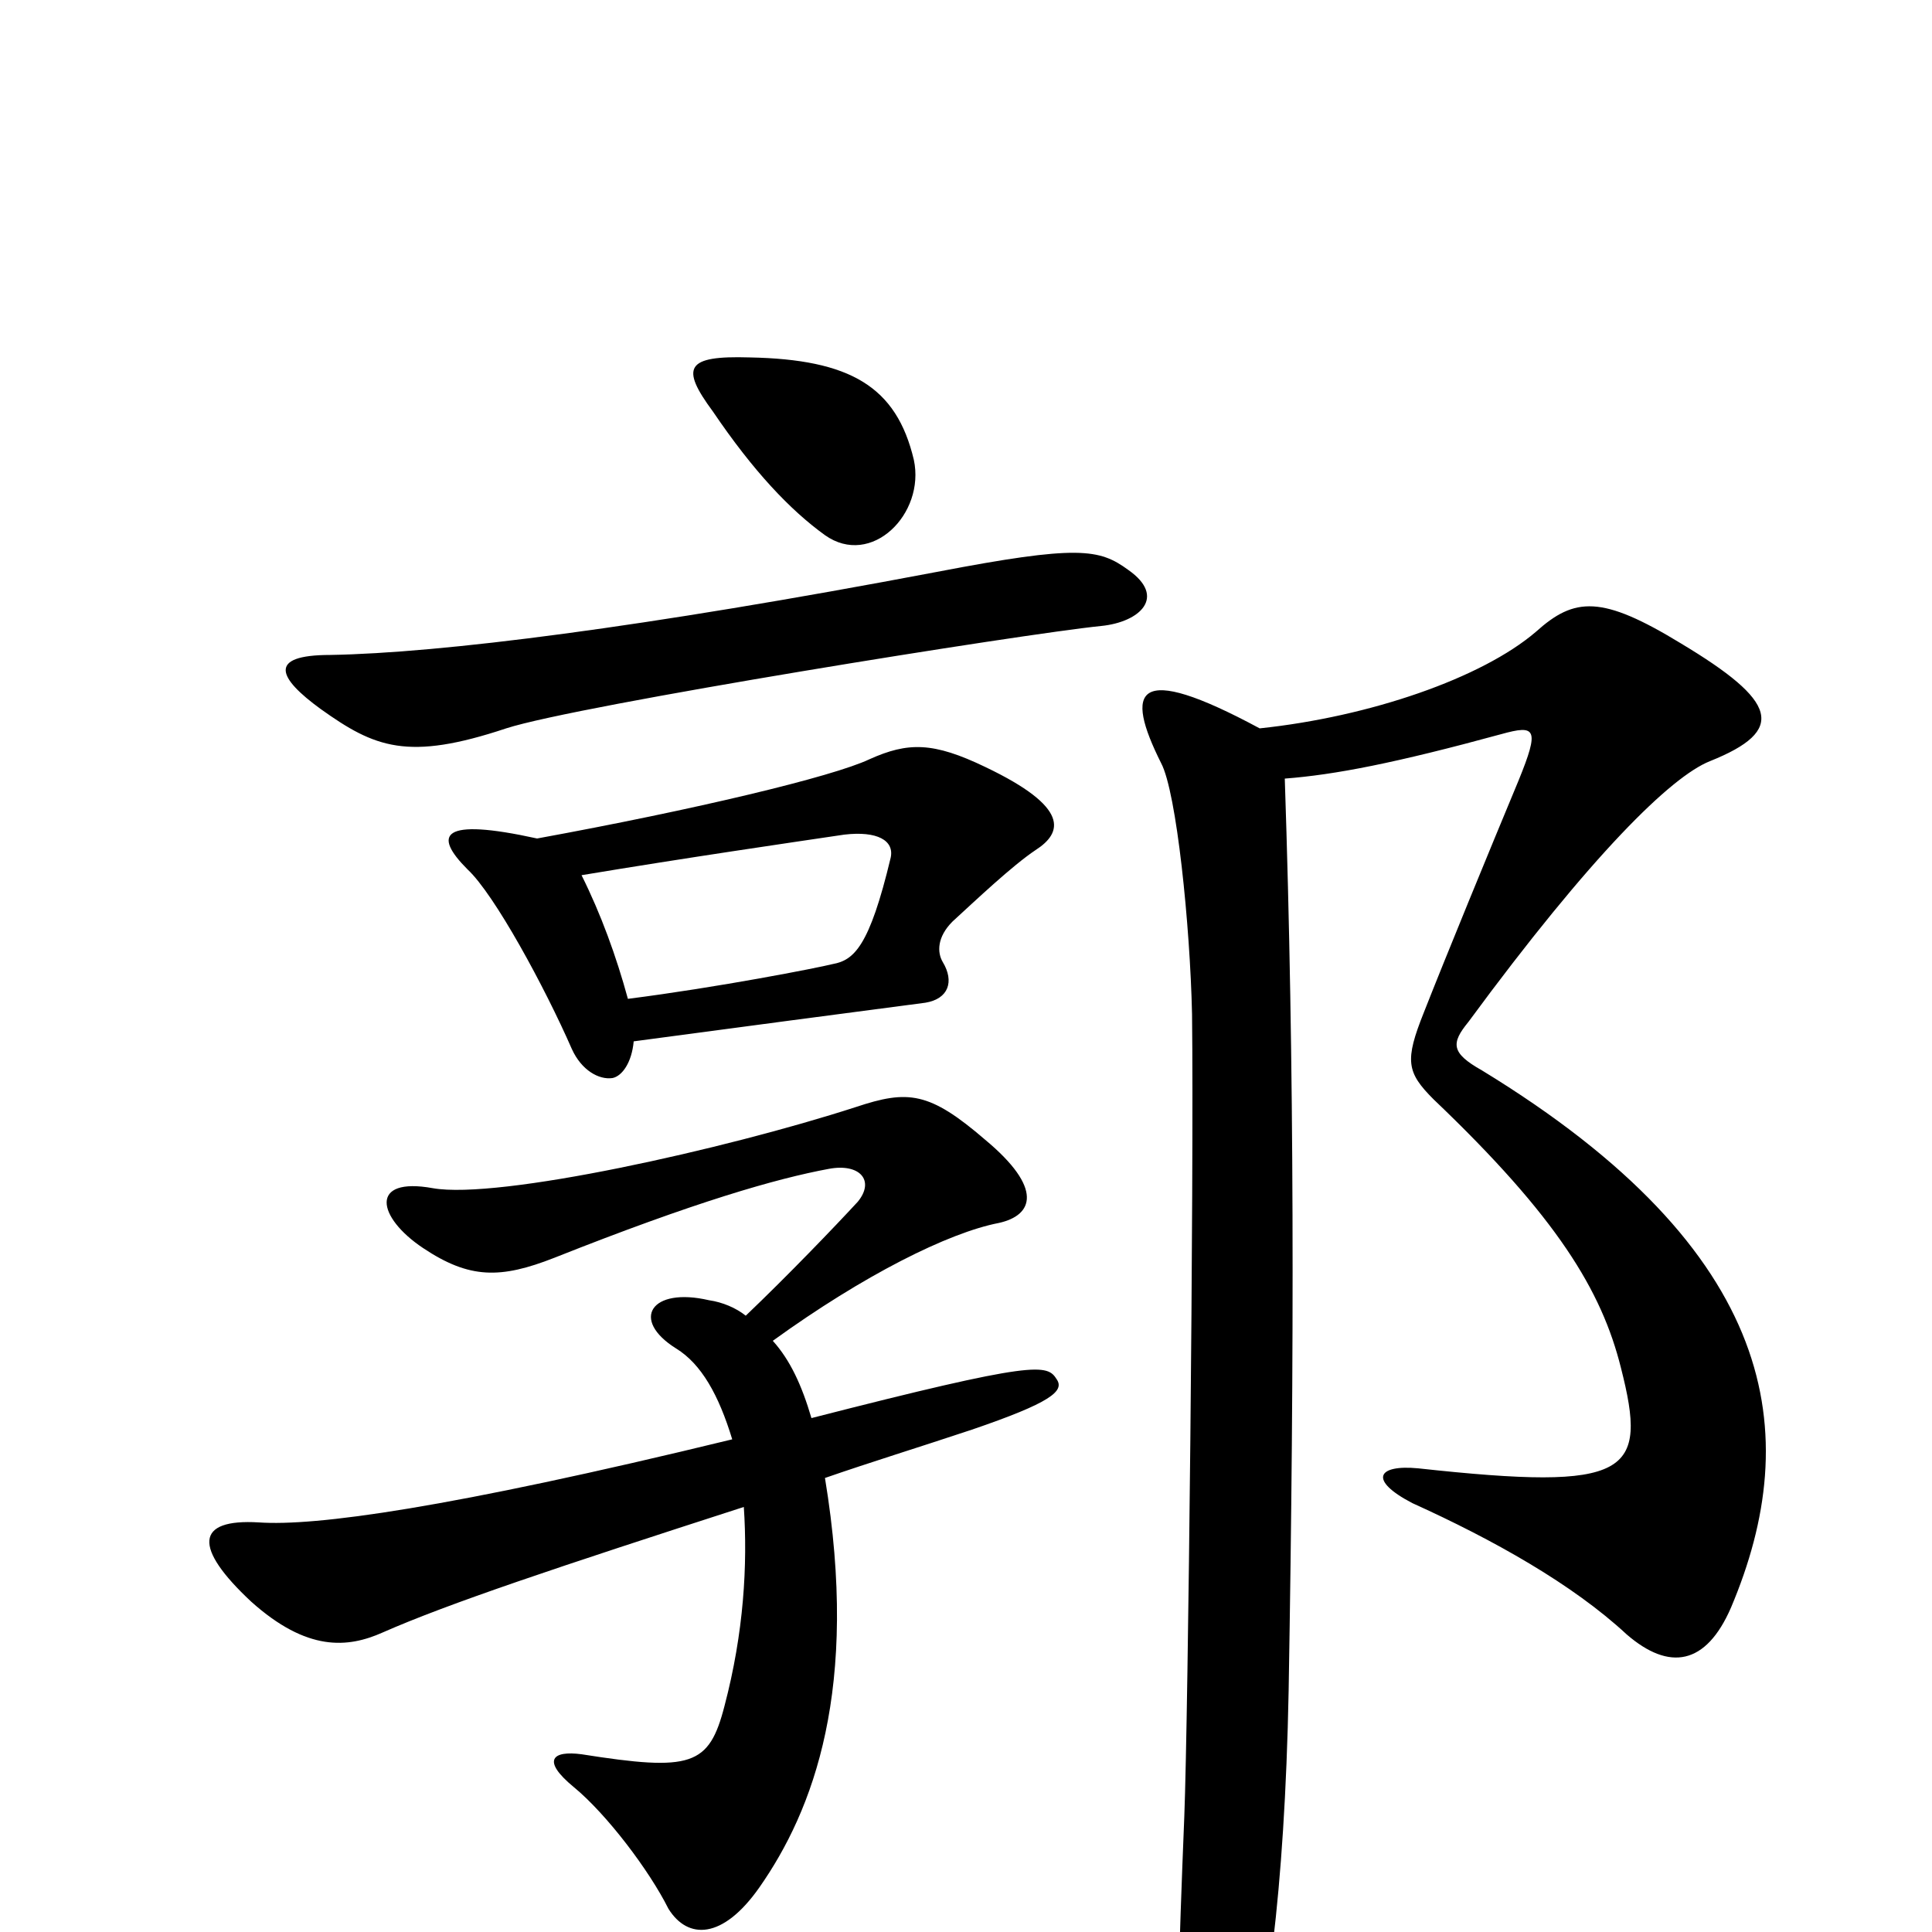 <svg xmlns="http://www.w3.org/2000/svg" viewBox="0 -1000 1000 1000">
	<path fill="#000000" d="M473 -762C464 -800 440 -814 388 -815C355 -816 352 -810 369 -787C390 -756 409 -736 427 -723C451 -706 479 -734 473 -762ZM584 -705C569 -716 558 -718 485 -704C332 -675 228 -662 171 -661C138 -661 144 -649 166 -633C194 -613 211 -606 262 -623C299 -635 530 -672 570 -676C590 -678 604 -691 584 -705ZM536 -560C550 -569 554 -582 510 -603C483 -616 470 -616 450 -607C431 -598 360 -581 278 -566C228 -577 224 -568 242 -550C256 -537 282 -489 296 -457C301 -446 310 -441 317 -442C322 -443 327 -450 328 -461C380 -468 441 -476 479 -481C491 -483 494 -492 488 -502C485 -507 485 -515 493 -523C505 -534 524 -552 536 -560ZM896 -168C934 -258 921 -352 767 -446C751 -455 751 -460 760 -471C824 -558 865 -598 885 -606C925 -622 920 -637 870 -667C829 -692 815 -691 795 -673C767 -649 709 -629 652 -623C587 -658 582 -643 601 -605C609 -590 616 -521 617 -475C618 -390 615 -112 613 -60C610 14 609 54 610 79C611 111 630 119 644 80C655 50 665 -20 667 -125C670 -302 670 -447 665 -597C691 -599 722 -605 777 -620C795 -625 797 -623 786 -596C771 -560 748 -504 737 -476C727 -451 728 -445 742 -431C806 -370 829 -332 839 -292C853 -237 844 -228 734 -240C713 -242 708 -234 731 -222C773 -203 814 -180 842 -154C864 -135 883 -138 896 -168ZM547 -286C542 -294 537 -296 420 -266C415 -283 409 -296 400 -306C447 -340 491 -362 517 -367C535 -371 540 -385 510 -410C481 -435 470 -436 443 -427C375 -405 258 -379 224 -385C191 -391 195 -370 219 -354C243 -338 259 -338 287 -349C360 -378 402 -390 429 -395C445 -398 453 -389 444 -378C432 -365 408 -340 386 -319C381 -323 374 -326 367 -327C337 -334 326 -317 350 -302C363 -294 372 -278 379 -255C231 -219 163 -210 134 -212C101 -214 100 -199 130 -171C159 -145 180 -147 198 -155C232 -170 289 -189 385 -220C387 -190 385 -155 375 -117C367 -86 358 -83 301 -92C286 -94 280 -89 297 -75C314 -61 336 -32 346 -12C356 4 374 4 393 -23C421 -63 445 -126 427 -235C450 -243 476 -251 503 -260C544 -274 551 -280 547 -286ZM461 -556C450 -510 442 -503 431 -501C423 -499 372 -489 325 -483C319 -505 311 -527 301 -547C355 -556 410 -564 437 -568C454 -570 463 -565 461 -556Z"/>
</svg>
